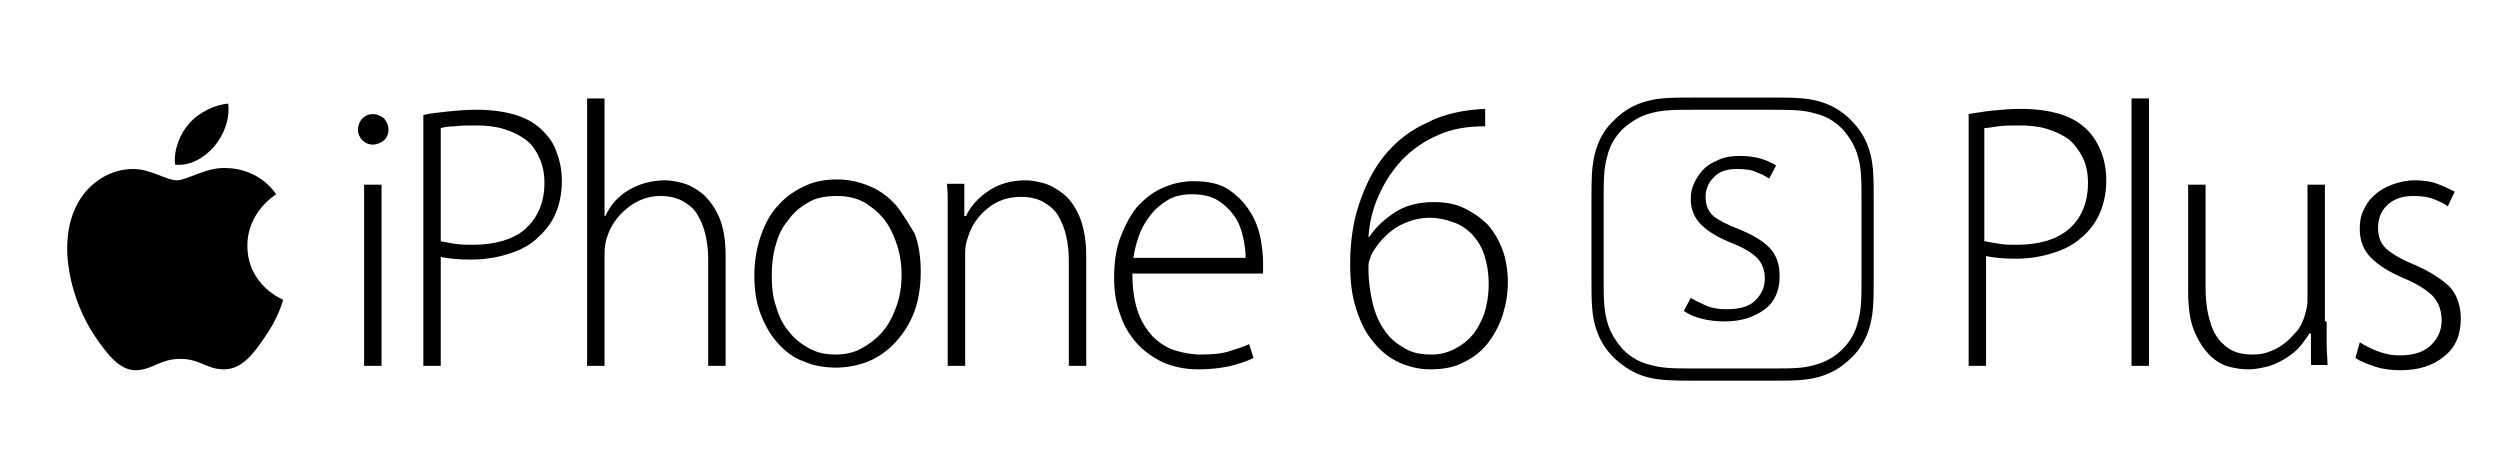 <?xml version="1.0" encoding="utf-8"?>
<!-- Generator: Adobe Illustrator 19.1.0, SVG Export Plug-In . SVG Version: 6.00 Build 0)  -->
<svg version="1.1" id="Layer_1" xmlns="http://www.w3.org/2000/svg" xmlns:xlink="http://www.w3.org/1999/xlink" x="0px" y="0px"
	 viewBox="0 0 287 52" style="enable-background:new 0 0 287 52;" xml:space="preserve">
<g>
	<g>
		<g>
			<g>
				<path d="M42.8,13.1c-0.5,0-0.9,0.2-1.2,0.5c-0.3,0.3-0.5,0.8-0.5,1.3c0,0.5,0.2,0.9,0.5,1.2c0.3,0.3,0.7,0.5,1.2,0.5
					c0.5,0,0.9-0.2,1.3-0.5c0.3-0.3,0.5-0.7,0.5-1.2c0-0.5-0.2-0.9-0.5-1.3C43.7,13.3,43.3,13.1,42.8,13.1"/>
				<rect x="41.8" y="21.2" width="2" height="20.8"/>
				<path d="M62.3,15c-0.8-0.8-1.8-1.4-3.1-1.8c-1.3-0.4-2.8-0.6-4.5-0.6c-1.2,0-2.3,0.1-3.3,0.2c-1,0.1-1.9,0.2-2.8,0.4V42h2V29.5
					c1,0.2,2.1,0.3,3.4,0.3c1.5,0,2.9-0.2,4.2-0.6c1.3-0.4,2.4-0.9,3.3-1.7c0.9-0.8,1.7-1.7,2.2-2.8c0.5-1.1,0.8-2.4,0.8-3.9
					c0-1.2-0.2-2.3-0.6-3.3C63.6,16.5,63,15.7,62.3,15 M60.3,26.3c-1.4,1.2-3.5,1.8-6,1.8c-0.7,0-1.3,0-2-0.1
					c-0.6-0.1-1.2-0.2-1.7-0.3v-13c0.4-0.1,0.9-0.2,1.6-0.2c0.7-0.1,1.5-0.1,2.4-0.1c1.2,0,2.2,0.1,3.2,0.4c1,0.3,1.8,0.7,2.5,1.2
					c0.7,0.5,1.2,1.2,1.6,2.1c0.4,0.8,0.6,1.8,0.6,2.9C62.5,23.3,61.7,25,60.3,26.3"/>
				<path d="M80.6,22.2c-0.8-0.6-1.5-1-2.3-1.2c-0.8-0.2-1.4-0.3-1.9-0.3c-1.6,0-3,0.4-4.2,1.1c-1.2,0.7-2.1,1.7-2.7,3h-0.1V11.3h-2
					V42h2V29.2c0-0.8,0.1-1.5,0.3-2c0.4-1.3,1.2-2.4,2.3-3.3c1.1-0.9,2.4-1.4,3.8-1.4c1,0,1.9,0.2,2.6,0.6c0.7,0.4,1.3,0.9,1.7,1.6
					c0.4,0.7,0.7,1.4,0.9,2.3c0.2,0.9,0.3,1.7,0.3,2.7V42h2V29.3c0-1.9-0.3-3.4-0.8-4.5C82,23.7,81.3,22.8,80.6,22.2"/>
				<path d="M102.9,23.6c-0.8-0.9-1.8-1.7-3-2.2c-1.2-0.5-2.4-0.8-3.8-0.8c-1.3,0-2.5,0.2-3.6,0.7c-1.1,0.5-2.2,1.2-3,2.1
					c-0.9,0.9-1.6,2.1-2.1,3.5c-0.5,1.4-0.8,3-0.8,4.7c0,1.6,0.2,3.1,0.7,4.4c0.5,1.3,1.1,2.4,2,3.4c0.8,0.9,1.8,1.7,3,2.1
					c1.1,0.5,2.4,0.7,3.7,0.7c1.1,0,2.3-0.2,3.4-0.6c1.1-0.4,2.2-1.1,3.1-2c0.9-0.9,1.7-2,2.3-3.4c0.6-1.4,0.9-3.1,0.9-5
					c0-1.6-0.2-3.1-0.7-4.4C104.3,25.7,103.7,24.6,102.9,23.6 M102.9,35.2c-0.4,1.1-0.9,2.1-1.6,2.9c-0.7,0.8-1.5,1.4-2.4,1.9
					c-0.9,0.5-1.9,0.7-3,0.7c-1.1,0-2.1-0.2-3-0.7c-0.9-0.5-1.7-1.1-2.3-1.9c-0.7-0.8-1.2-1.8-1.5-2.9c-0.4-1.1-0.5-2.3-0.5-3.6
					c0-1.1,0.1-2.2,0.4-3.3c0.3-1.1,0.7-2.1,1.4-2.9c0.6-0.9,1.4-1.6,2.3-2.1c0.9-0.6,2.1-0.8,3.4-0.8c1.3,0,2.5,0.3,3.4,0.9
					c0.9,0.6,1.7,1.3,2.3,2.2c0.6,0.9,1,1.9,1.3,2.9c0.3,1.1,0.4,2.1,0.4,3C103.5,32.9,103.3,34.1,102.9,35.2"/>
				<path d="M122,22.2c-0.8-0.6-1.5-1-2.3-1.2c-0.8-0.2-1.4-0.3-1.9-0.3c-1.7,0-3.1,0.4-4.3,1.2c-1.2,0.8-2.1,1.8-2.6,2.9h-0.2v-3.7
					h-2c0.1,0.8,0.1,1.6,0.1,2.4c0,0.8,0,1.6,0,2.6V42h2V29.1c0-0.7,0.1-1.3,0.3-1.8c0.4-1.4,1.2-2.5,2.3-3.4
					c1.1-0.9,2.4-1.3,3.8-1.3c1,0,1.9,0.2,2.6,0.6c0.7,0.4,1.3,0.9,1.7,1.6c0.4,0.7,0.7,1.4,0.9,2.3c0.2,0.9,0.3,1.8,0.3,2.7V42h2
					V29.4c0-1.9-0.3-3.4-0.8-4.6C123.4,23.7,122.8,22.8,122,22.2"/>
				<path d="M143.5,24.3c-0.6-1-1.4-1.8-2.4-2.5c-1-0.7-2.4-1-4.1-1c-1.3,0-2.5,0.3-3.6,0.8c-1.1,0.5-2.1,1.3-2.9,2.2
					c-0.8,1-1.4,2.2-1.9,3.5c-0.5,1.4-0.7,2.9-0.7,4.6c0,1.5,0.2,2.9,0.7,4.2c0.4,1.3,1.1,2.4,1.9,3.3c0.8,0.9,1.8,1.6,3,2.2
					c1.2,0.5,2.5,0.8,4,0.8c1.7,0,3.1-0.2,4.2-0.5c1.1-0.3,1.8-0.6,2.2-0.8l-0.5-1.6c-0.6,0.3-1.3,0.5-2.2,0.8
					c-0.9,0.3-2,0.4-3.4,0.4c-1,0-2-0.2-3-0.5c-0.9-0.3-1.8-0.9-2.5-1.6c-0.7-0.8-1.3-1.7-1.7-2.9c-0.4-1.2-0.6-2.6-0.6-4.3h15
					c0-0.2,0-0.4,0-0.6v-0.7c0-0.8-0.1-1.7-0.3-2.8C144.5,26.3,144.1,25.2,143.5,24.3 M130.1,29.7c0.1-0.8,0.3-1.6,0.6-2.5
					c0.3-0.9,0.7-1.6,1.3-2.4c0.5-0.7,1.2-1.3,2-1.8c0.8-0.5,1.8-0.7,2.8-0.7c1.2,0,2.2,0.2,3,0.7c0.8,0.5,1.4,1.1,1.9,1.8
					c0.5,0.7,0.8,1.5,1,2.4c0.2,0.9,0.3,1.7,0.3,2.4H130.1z"/>
			</g>
			<g>
				<path d="M170.4,14.5c-2,0-3.7,0.3-5.3,1c-1.6,0.7-2.9,1.6-4.1,2.8c-1.1,1.2-2,2.5-2.7,4.1c-0.7,1.5-1.1,3.2-1.2,4.8h0.1
					c0.7-1.1,1.7-2,2.9-2.8c1.2-0.8,2.7-1.2,4.5-1.2c1.3,0,2.5,0.2,3.5,0.7c1,0.5,1.9,1.1,2.7,1.9c0.7,0.8,1.3,1.8,1.7,2.9
					c0.4,1.1,0.6,2.4,0.6,3.7c0,1.3-0.2,2.5-0.6,3.8c-0.4,1.2-1,2.3-1.7,3.2c-0.7,0.9-1.7,1.7-2.8,2.2c-1.1,0.6-2.4,0.8-3.8,0.8
					c-1.3,0-2.5-0.3-3.6-0.8c-1.1-0.5-2.1-1.3-2.9-2.3c-0.9-1-1.5-2.3-2-3.8c-0.5-1.5-0.7-3.2-0.7-5.2c0-2.4,0.3-4.7,1-6.8
					c0.7-2.1,1.6-4,2.9-5.6c1.3-1.6,2.9-2.9,4.9-3.8c1.9-1,4.2-1.5,6.7-1.6V14.5z M164.3,40.7c1,0,1.8-0.2,2.6-0.6
					c0.8-0.4,1.5-0.9,2.1-1.6c0.6-0.7,1-1.5,1.4-2.5c0.3-1,0.5-2.1,0.5-3.4c0-1.3-0.2-2.4-0.5-3.3c-0.3-1-0.8-1.7-1.4-2.4
					c-0.6-0.6-1.3-1.1-2.2-1.4c-0.8-0.3-1.7-0.5-2.7-0.5c-1.3,0-2.6,0.4-3.8,1.1c-1.2,0.8-2.1,1.8-2.8,3c-0.1,0.2-0.2,0.5-0.3,0.8
					c-0.1,0.3-0.1,0.6-0.1,0.9c0,1.5,0.2,2.8,0.5,4.1c0.3,1.2,0.8,2.3,1.4,3.1c0.6,0.9,1.4,1.5,2.3,2
					C162.1,40.5,163.1,40.7,164.3,40.7L164.3,40.7z"/>
			</g>
		</g>
		<g>
			<g>
				<path d="M203.3,43.7h-8.7c-2.4,0-3.9,0-5.5-0.4c-1.5-0.4-2.7-1.2-3.8-2.2c-1.1-1.1-1.8-2.3-2.2-3.8c-0.4-1.5-0.4-3-0.4-5.5v-8.7
					c0-2.4,0-3.9,0.4-5.5c0.4-1.5,1.1-2.8,2.2-3.8c1.1-1.1,2.3-1.8,3.8-2.2c1.5-0.4,3-0.4,5.5-0.4h8.7c2.4,0,3.9,0,5.4,0.4
					c1.5,0.4,2.7,1.1,3.8,2.2c1.1,1.1,1.8,2.3,2.2,3.8c0.4,1.5,0.4,3,0.4,5.5v8.7c0,2.5,0,3.9-0.4,5.5c-0.4,1.5-1.1,2.8-2.2,3.8
					c-1.1,1.1-2.3,1.8-3.8,2.2C207.2,43.7,205.7,43.7,203.3,43.7 M194.6,12.6c-2.3,0-3.7,0-5.1,0.4c-1.2,0.3-2.3,1-3.2,1.8
					c-0.9,0.9-1.5,1.9-1.8,3.2c-0.4,1.4-0.4,2.7-0.4,5.1v8.7c0,2.3,0,3.7,0.4,5.1c0.3,1.2,1,2.3,1.8,3.2c0.9,0.9,1.9,1.5,3.2,1.8
					c1.4,0.4,2.8,0.4,5.1,0.4h8.7c2.3,0,3.7,0,5-0.4c1.2-0.3,2.3-0.9,3.2-1.8c0.9-0.9,1.5-1.9,1.8-3.2c0.4-1.4,0.4-2.7,0.4-5.1v-8.7
					c0-2.3,0-3.7-0.4-5.1c-0.3-1.2-1-2.3-1.8-3.2c-0.9-0.9-1.9-1.5-3.2-1.8c-1.4-0.4-2.8-0.4-5-0.4H194.6z"/>
				<path d="M194.1,34.2c0.5,0.3,1.1,0.6,1.8,0.9c0.7,0.3,1.5,0.4,2.3,0.4c1.5,0,2.6-0.3,3.3-1c0.7-0.7,1.1-1.5,1.1-2.5
					c0-1-0.3-1.8-0.9-2.4c-0.6-0.6-1.6-1.2-2.9-1.7c-1.5-0.6-2.7-1.3-3.5-2.1c-0.8-0.8-1.2-1.8-1.2-2.9c0-0.7,0.1-1.3,0.4-1.9
					c0.3-0.6,0.6-1.1,1.1-1.6c0.5-0.5,1.1-0.8,1.8-1.1c0.7-0.3,1.5-0.4,2.4-0.4c0.8,0,1.6,0.1,2.3,0.3c0.7,0.2,1.3,0.5,1.8,0.8
					l-0.8,1.5c-0.3-0.2-0.8-0.5-1.4-0.7c-0.6-0.3-1.3-0.4-2.3-0.4c-1.2,0-2.1,0.3-2.7,1c-0.6,0.6-0.9,1.4-0.9,2.2
					c0,0.9,0.3,1.7,0.9,2.2c0.6,0.5,1.6,1,2.9,1.5c1.5,0.6,2.7,1.3,3.5,2.1c0.8,0.8,1.2,1.9,1.2,3.3c0,1.6-0.5,2.9-1.7,3.8
					c-1.2,0.9-2.7,1.4-4.6,1.4c-0.9,0-1.8-0.1-2.6-0.3c-0.8-0.2-1.5-0.5-2.1-0.9L194.1,34.2z"/>
				<g>
					<g>
						<path d="M225.9,13.1c0.8-0.1,1.8-0.3,2.8-0.4c1-0.1,2.1-0.2,3.3-0.2c1.7,0,3.2,0.2,4.5,0.6c1.3,0.4,2.3,1,3.1,1.8
							c0.7,0.7,1.2,1.5,1.6,2.5c0.4,1,0.6,2.1,0.6,3.3c0,1.5-0.3,2.8-0.8,3.9c-0.5,1.1-1.3,2.1-2.2,2.8c-0.9,0.8-2,1.3-3.3,1.7
							c-1.3,0.4-2.7,0.6-4.1,0.6c-1.3,0-2.4-0.1-3.4-0.3V42h-2V13.1z M227.9,27.7c0.5,0.1,1,0.2,1.7,0.3c0.6,0.1,1.3,0.1,1.9,0.1
							c2.6,0,4.6-0.6,6-1.8c1.4-1.2,2.2-3,2.2-5.3c0-1.1-0.2-2.1-0.6-2.9c-0.4-0.8-0.9-1.5-1.6-2.1c-0.7-0.5-1.5-0.9-2.5-1.2
							c-1-0.3-2-0.4-3.2-0.4c-0.9,0-1.7,0-2.4,0.1c-0.7,0.1-1.2,0.2-1.6,0.2V27.7z"/>
						<path d="M244.7,11.3h2V42h-2V11.3z"/>
						<path d="M267.1,36.9c0,0.9,0,1.8,0,2.6c0,0.8,0.1,1.7,0.1,2.4h-1.9v-3.6h-0.2c-0.3,0.5-0.6,0.9-1,1.4
							c-0.4,0.5-0.9,0.9-1.5,1.3c-0.6,0.4-1.2,0.7-2,1c-0.8,0.2-1.6,0.4-2.5,0.4c-0.7,0-1.4-0.1-2.2-0.3c-0.8-0.2-1.6-0.7-2.2-1.3
							c-0.7-0.7-1.3-1.6-1.8-2.8c-0.5-1.2-0.7-2.7-0.7-4.6V21.2h2V33c0,1.1,0.1,2.2,0.3,3.1c0.2,0.9,0.5,1.8,0.9,2.4
							c0.4,0.7,1,1.2,1.6,1.6c0.7,0.4,1.5,0.6,2.6,0.6c0.8,0,1.4-0.1,2.1-0.4c0.6-0.2,1.2-0.6,1.7-1c0.5-0.4,0.9-0.9,1.3-1.3
							c0.4-0.5,0.6-1,0.8-1.5c0.1-0.3,0.2-0.7,0.3-1.1c0.1-0.4,0.1-0.8,0.1-1.2V21.2h2V36.9z"/>
						<path d="M270.9,39.3c0.5,0.3,1.2,0.7,2,1c0.8,0.3,1.6,0.5,2.6,0.5c1.6,0,2.8-0.4,3.6-1.2c0.8-0.8,1.2-1.7,1.2-2.8
							c0-1.1-0.3-2-1-2.8c-0.7-0.7-1.8-1.4-3.2-2c-1.7-0.7-3-1.5-3.9-2.4c-0.9-0.9-1.3-2-1.3-3.3c0-0.8,0.1-1.5,0.4-2.1
							c0.3-0.7,0.7-1.3,1.3-1.8c0.5-0.5,1.2-0.9,2-1.2c0.8-0.3,1.7-0.5,2.6-0.5c0.9,0,1.8,0.1,2.6,0.4c0.8,0.3,1.4,0.6,2,0.9
							l-0.8,1.7c-0.3-0.3-0.8-0.5-1.5-0.8c-0.7-0.3-1.5-0.4-2.5-0.4c-1.3,0-2.3,0.4-3,1.1c-0.7,0.7-1,1.6-1,2.5c0,1.1,0.3,1.9,1,2.5
							c0.7,0.6,1.7,1.2,3.2,1.8c1.6,0.7,2.9,1.5,3.9,2.4c0.9,0.9,1.4,2.2,1.4,3.8c0,1.8-0.6,3.3-1.9,4.3c-1.3,1.1-3,1.6-5,1.6
							c-1,0-2-0.1-2.9-0.4c-0.9-0.3-1.7-0.6-2.3-1L270.9,39.3z"/>
					</g>
				</g>
			</g>
		</g>
	</g>
	<g>
		<g>
			<g>
				<path d="M24.6,16.8c1.1-1.3,1.8-3.1,1.6-4.9c-1.5,0.1-3.4,1-4.5,2.3c-1,1.1-1.8,3-1.6,4.7C21.8,19.1,23.5,18.1,24.6,16.8
					 M28.4,28.2c0,4.6,4.1,6.2,4.1,6.2c0,0.1-0.6,2.2-2.1,4.3c-1.3,1.9-2.6,3.7-4.7,3.7c-2,0-2.7-1.2-5-1.2c-2.3,0-3.1,1.2-5,1.3
					c-2,0.1-3.5-2-4.8-3.9C8.3,34.8,6.3,27.9,9,23.2c1.3-2.3,3.7-3.8,6.3-3.8c2,0,3.8,1.3,5,1.3c1.2,0,3.5-1.6,5.8-1.4
					c1,0,3.8,0.4,5.6,3C31.6,22.4,28.4,24.3,28.4,28.2"/>
			</g>
		</g>
	</g>
</g>
</svg>
